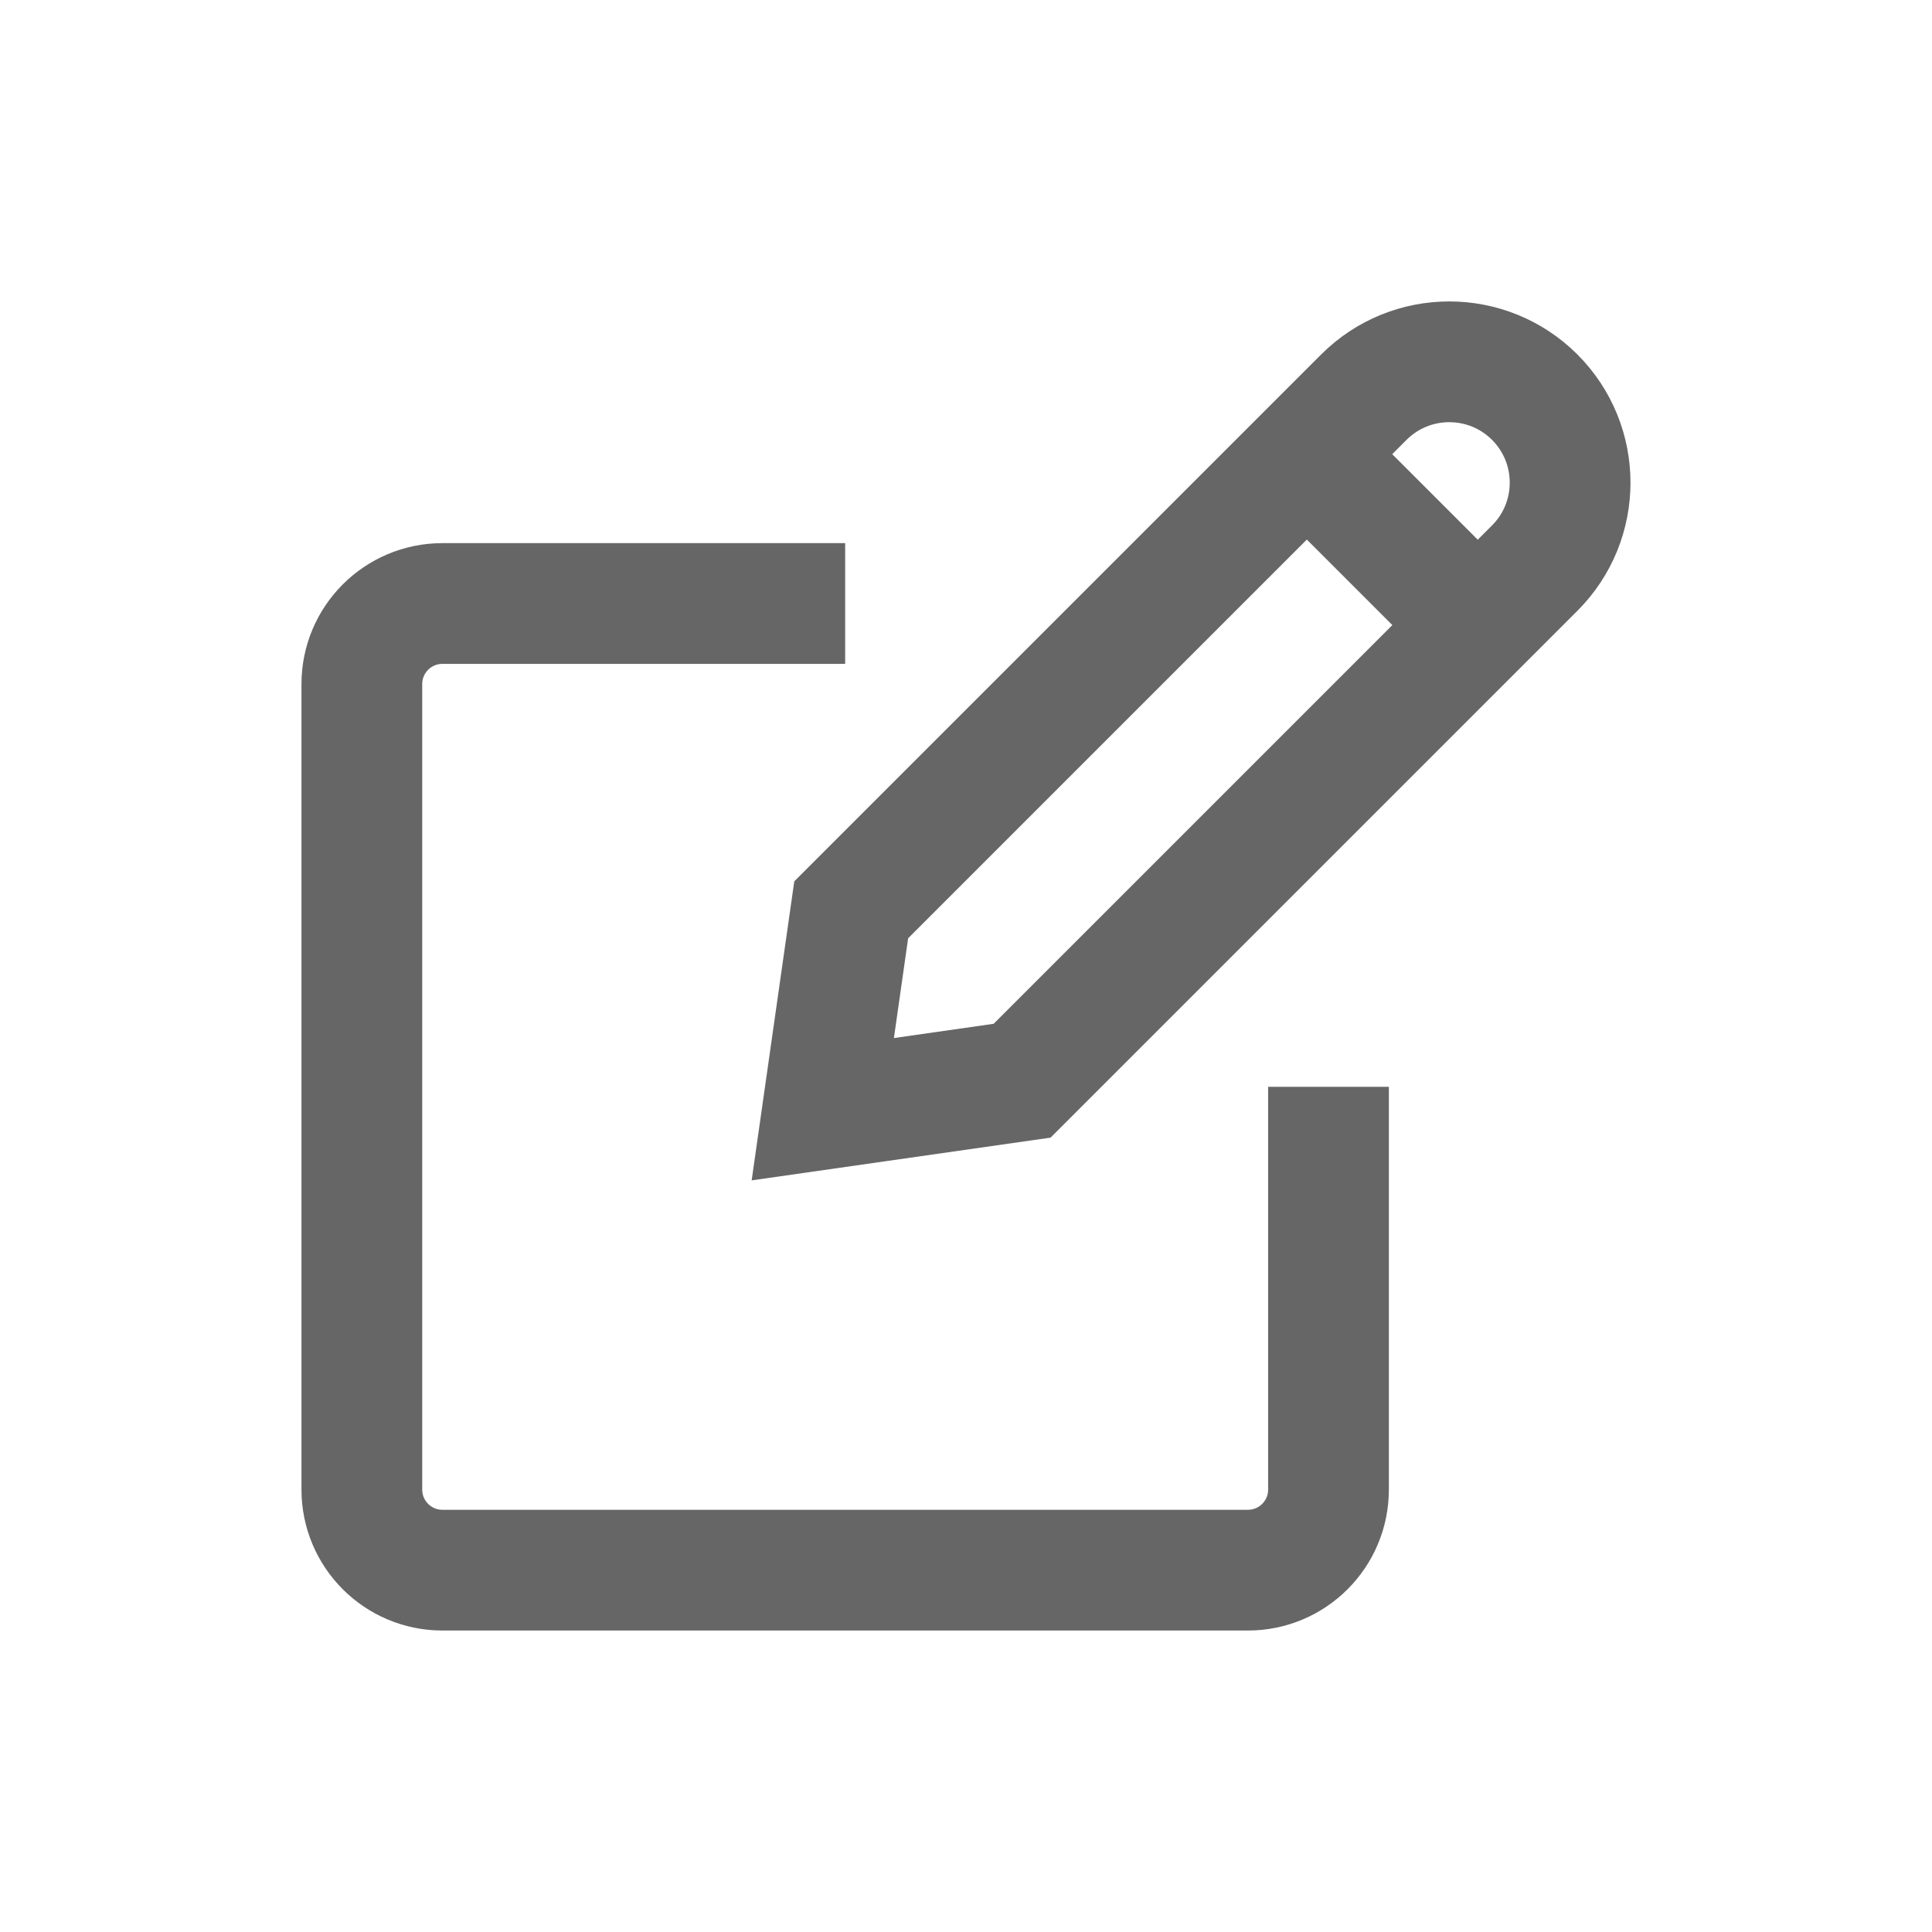 <svg width="24" height="24" viewBox="0 0 24 24" fill="none" xmlns="http://www.w3.org/2000/svg">
<path fill-rule="evenodd" clip-rule="evenodd" d="M12.697 13.425L10.221 13.779L10.574 11.302L16.942 4.934C17.528 4.348 18.479 4.348 19.065 4.934C19.651 5.52 19.651 6.471 19.065 7.057L12.697 13.425Z" stroke="#666" stroke-width="1.5"/>
<path d="M16.234 5.642L18.357 7.765" stroke="#666" stroke-width="1.5"/>
<path d="M16.503 13.501V18.504C16.503 19.057 16.055 19.505 15.502 19.505H5.496C4.943 19.505 4.495 19.057 4.495 18.504V8.498C4.495 7.945 4.943 7.497 5.496 7.497H10.499" stroke="#666" stroke-width="1.5"/>
</svg>
